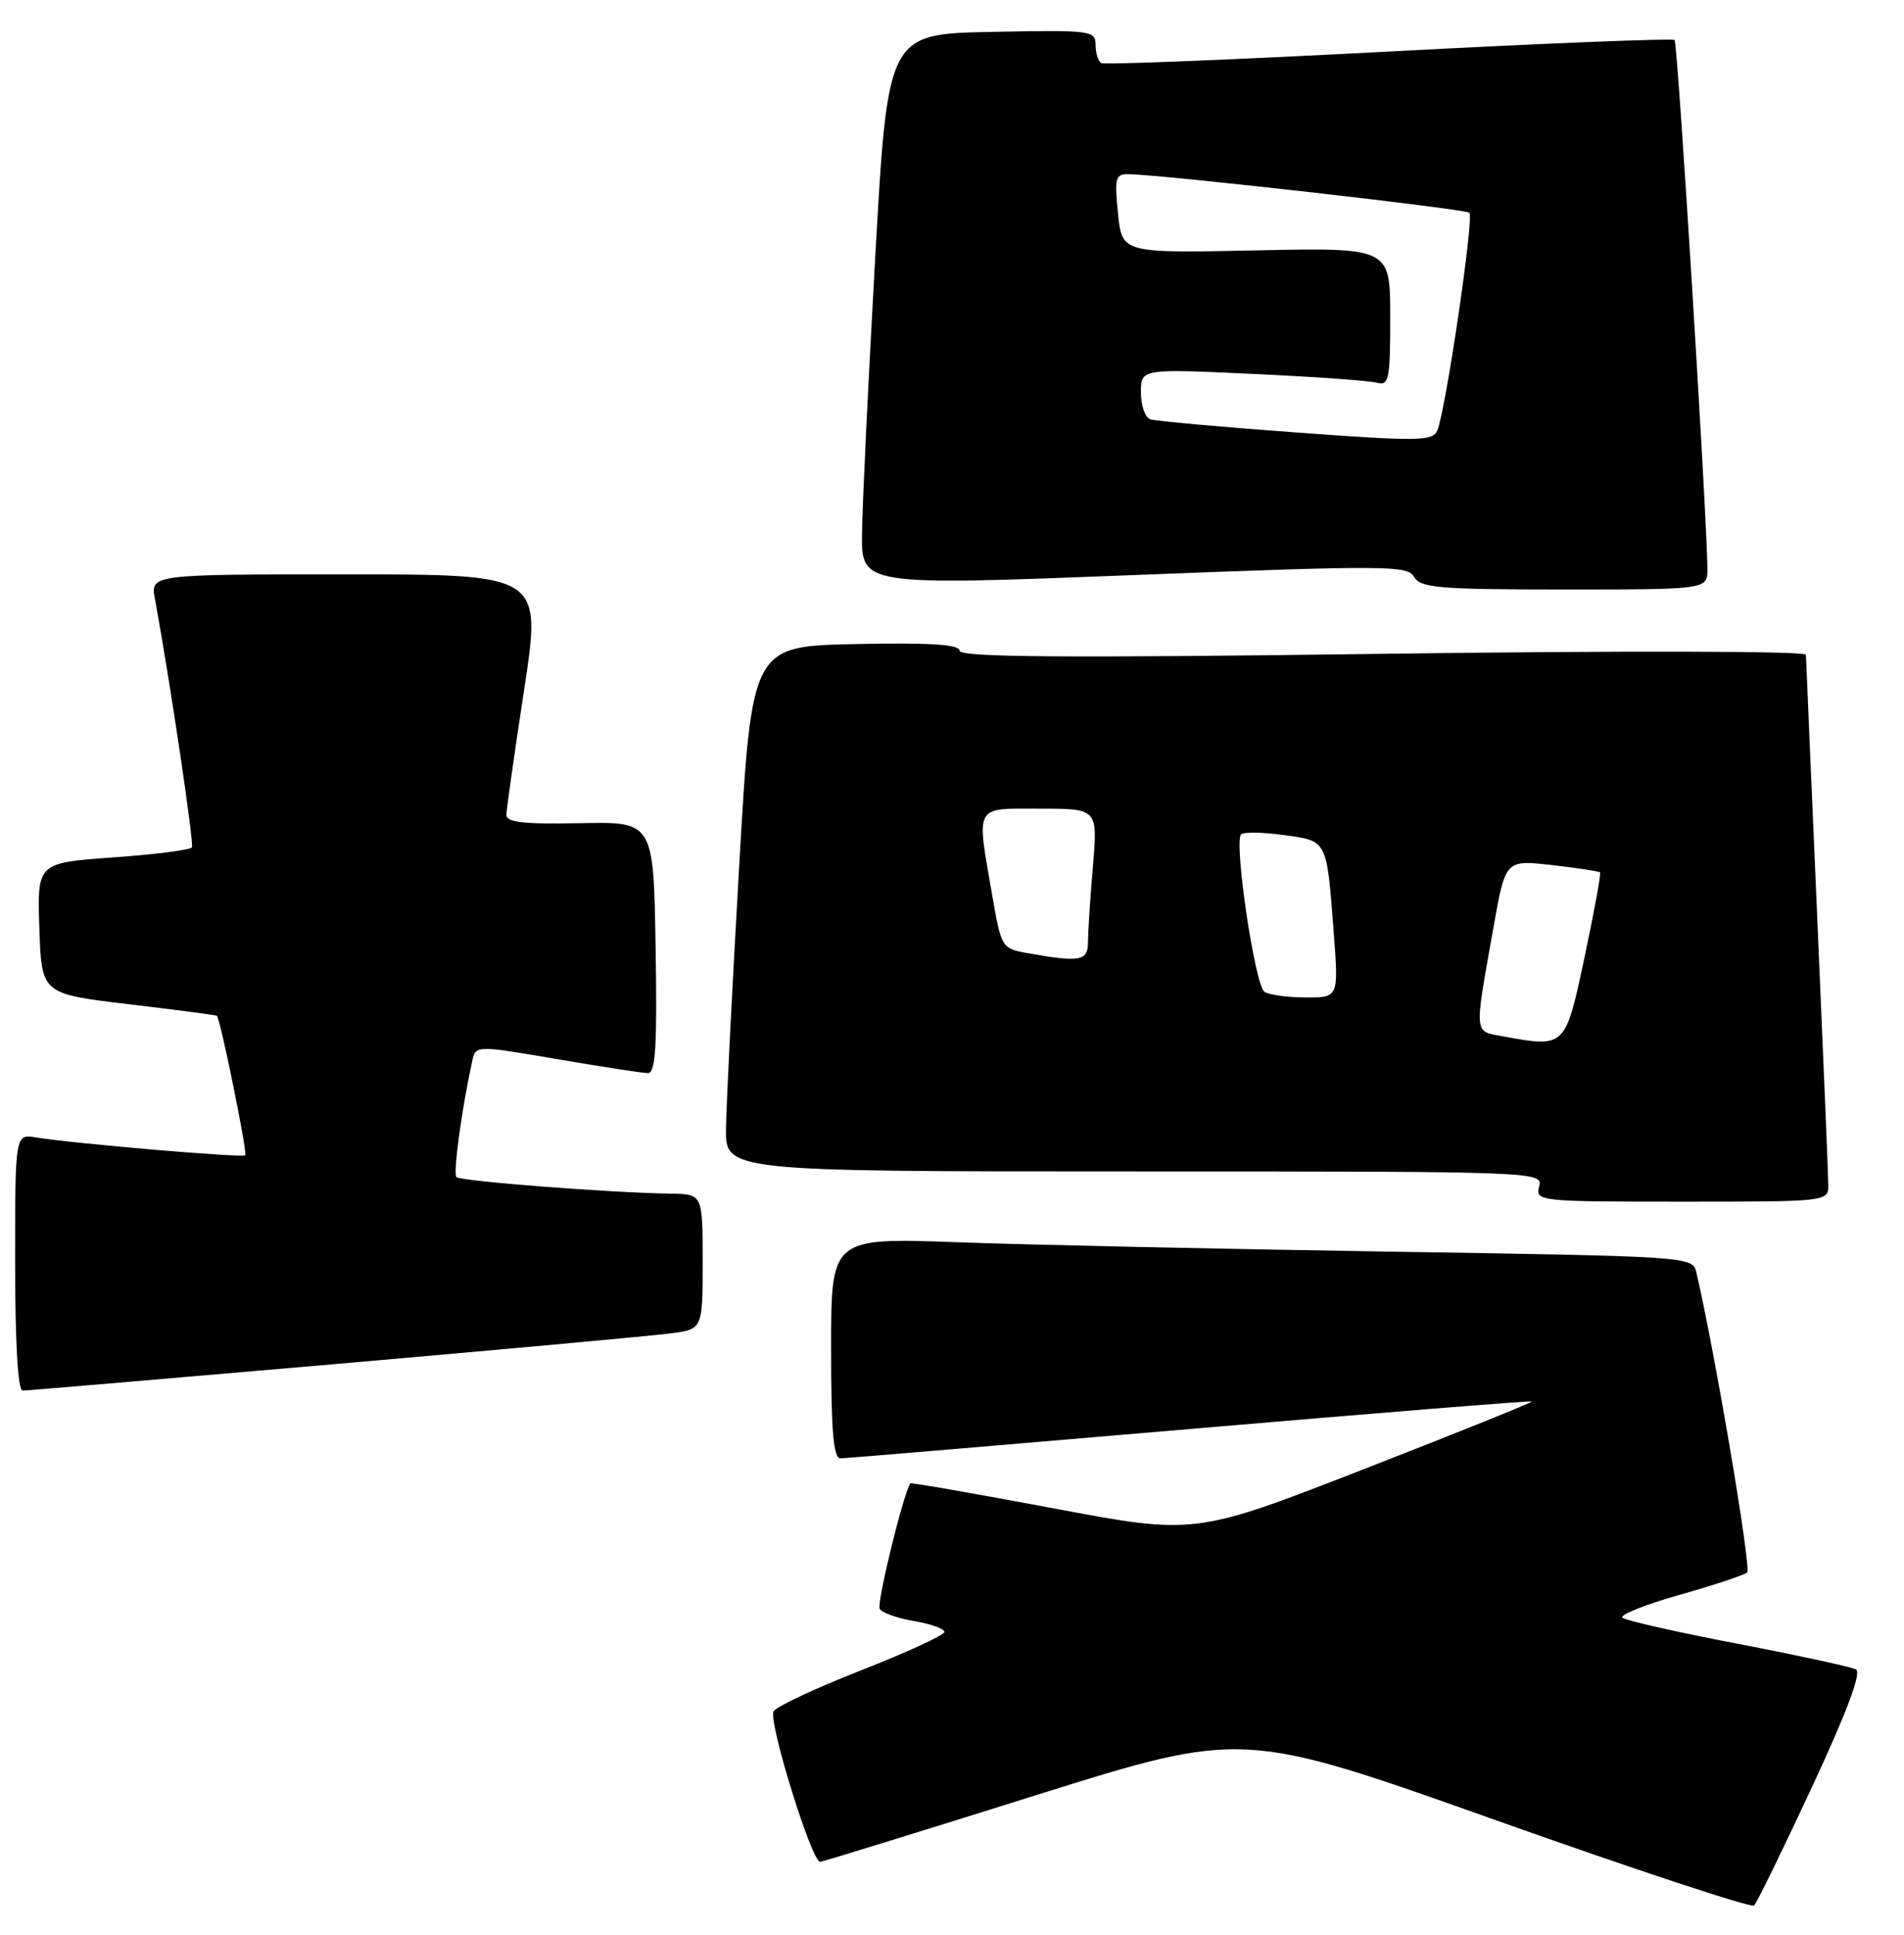 <?xml version="1.0" encoding="UTF-8" standalone="no"?>
<!DOCTYPE svg PUBLIC "-//W3C//DTD SVG 1.1//EN" "http://www.w3.org/Graphics/SVG/1.1/DTD/svg11.dtd" >
<svg xmlns="http://www.w3.org/2000/svg" xmlns:xlink="http://www.w3.org/1999/xlink" version="1.1" viewBox="0 0 252 256">
 <g >
 <path fill="currentColor"
d=" M 239.80 236.50 C 244.45 226.51 246.41 221.30 245.64 220.89 C 245.02 220.56 237.97 219.03 230.00 217.50 C 222.03 215.98 215.16 214.42 214.74 214.05 C 214.32 213.68 217.70 212.33 222.24 211.04 C 226.78 209.76 230.83 208.42 231.24 208.06 C 231.83 207.55 226.97 178.88 224.52 168.37 C 224.03 166.25 223.77 166.24 183.76 165.61 C 161.62 165.26 135.96 164.71 126.75 164.37 C 110.00 163.77 110.00 163.77 110.00 178.39 C 110.00 189.43 110.31 192.99 111.25 192.97 C 111.94 192.95 132.75 191.20 157.50 189.08 C 182.25 186.96 202.61 185.32 202.74 185.44 C 202.87 185.55 192.89 189.57 180.57 194.37 C 158.16 203.10 158.16 203.10 139.39 199.57 C 129.07 197.63 120.56 196.15 120.48 196.27 C 119.49 197.88 116.00 212.20 116.43 212.89 C 116.75 213.40 118.81 214.13 121.01 214.50 C 123.20 214.87 125.00 215.52 125.00 215.93 C 125.00 216.35 120.00 218.65 113.89 221.04 C 107.78 223.44 102.60 225.88 102.37 226.47 C 101.75 228.09 107.49 246.52 108.56 246.35 C 109.08 246.27 121.88 242.32 137.00 237.57 C 164.50 228.94 164.50 228.94 198.00 240.85 C 216.43 247.40 231.80 252.47 232.16 252.13 C 232.52 251.78 235.96 244.75 239.80 236.50 Z  M 44.24 180.50 C 66.38 178.57 86.41 176.74 88.75 176.43 C 93.00 175.88 93.00 175.88 93.00 166.94 C 93.00 158.00 93.00 158.00 88.75 157.94 C 80.75 157.82 60.95 156.29 60.41 155.75 C 59.95 155.28 61.09 146.85 62.50 140.40 C 62.96 138.30 62.96 138.30 73.73 140.14 C 79.65 141.15 85.07 141.99 85.77 141.99 C 86.77 142.00 86.99 138.32 86.77 125.36 C 86.50 108.72 86.50 108.72 76.75 108.92 C 69.27 109.07 67.01 108.81 67.02 107.81 C 67.04 107.09 68.09 99.64 69.37 91.25 C 71.70 76.00 71.70 76.00 45.81 76.00 C 19.91 76.00 19.91 76.00 20.51 79.25 C 22.53 90.28 25.70 111.60 25.40 112.12 C 25.20 112.46 20.52 113.06 14.98 113.45 C 4.92 114.17 4.92 114.17 5.21 122.83 C 5.50 131.50 5.50 131.50 17.00 132.87 C 23.32 133.62 28.59 134.31 28.70 134.40 C 29.16 134.78 32.77 152.53 32.46 152.86 C 32.11 153.22 9.88 151.33 4.75 150.50 C 2.00 150.05 2.00 150.05 2.00 167.03 C 2.00 177.60 2.37 184.00 2.99 184.00 C 3.54 184.00 22.10 182.42 44.24 180.50 Z  M 241.98 156.75 C 241.97 155.51 241.30 139.43 240.50 121.00 C 239.70 102.57 239.03 87.11 239.02 86.63 C 239.01 86.14 214.52 86.09 183.00 86.51 C 140.91 87.07 127.00 86.97 127.00 86.10 C 127.00 85.27 123.14 85.02 113.25 85.22 C 99.50 85.50 99.50 85.50 97.84 114.50 C 96.92 130.45 96.13 146.09 96.09 149.25 C 96.00 155.00 96.00 155.00 150.12 155.00 C 203.74 155.00 204.23 155.02 203.71 157.00 C 203.20 158.95 203.68 159.00 222.59 159.00 C 242.00 159.00 242.00 159.00 241.98 156.75 Z  M 187.17 76.34 C 187.98 77.79 190.45 78.00 207.05 78.00 C 226.00 78.00 226.00 78.00 225.98 75.25 C 225.92 68.19 222.05 5.71 221.64 5.30 C 221.38 5.05 204.37 5.73 183.84 6.82 C 163.30 7.90 146.16 8.59 145.75 8.34 C 145.34 8.09 145.00 7.00 145.00 5.91 C 145.00 4.04 144.36 3.96 131.25 4.22 C 117.50 4.50 117.50 4.50 115.84 34.00 C 114.93 50.23 114.14 66.65 114.09 70.50 C 114.00 77.50 114.00 77.50 150.12 76.09 C 183.60 74.79 186.31 74.81 187.17 76.34 Z  M 199.00 137.14 C 195.01 136.41 195.09 137.21 197.68 122.63 C 199.25 113.77 199.25 113.77 205.37 114.46 C 208.73 114.84 211.61 115.28 211.77 115.43 C 211.92 115.59 211.00 120.62 209.73 126.61 C 207.17 138.65 207.19 138.63 199.00 137.14 Z  M 167.35 131.23 C 166.10 130.43 163.28 111.39 164.26 110.40 C 164.60 110.07 167.13 110.11 169.90 110.49 C 175.71 111.28 175.58 111.04 176.51 123.25 C 177.18 132.00 177.18 132.00 172.84 131.98 C 170.45 131.98 167.98 131.64 167.35 131.23 Z  M 136.02 126.12 C 132.59 125.51 132.52 125.40 131.33 118.50 C 129.22 106.30 128.84 107.00 137.65 107.00 C 145.29 107.00 145.29 107.00 144.65 114.65 C 144.29 118.86 144.00 123.36 144.00 124.65 C 144.00 127.17 142.99 127.36 136.02 126.12 Z  M 171.50 57.22 C 161.60 56.50 152.94 55.71 152.25 55.48 C 151.56 55.25 151.00 53.65 151.00 51.93 C 151.00 48.79 151.00 48.79 165.75 49.47 C 173.86 49.85 181.29 50.37 182.25 50.64 C 183.83 51.09 184.00 50.22 184.00 41.95 C 184.00 32.76 184.00 32.76 166.25 33.13 C 148.50 33.50 148.50 33.50 147.97 28.25 C 147.49 23.46 147.62 23.00 149.47 23.05 C 154.52 23.18 193.99 27.65 194.48 28.15 C 195.12 28.79 191.28 54.71 190.21 57.02 C 189.58 58.38 187.50 58.40 171.50 57.22 Z "/>
</g>
</svg>